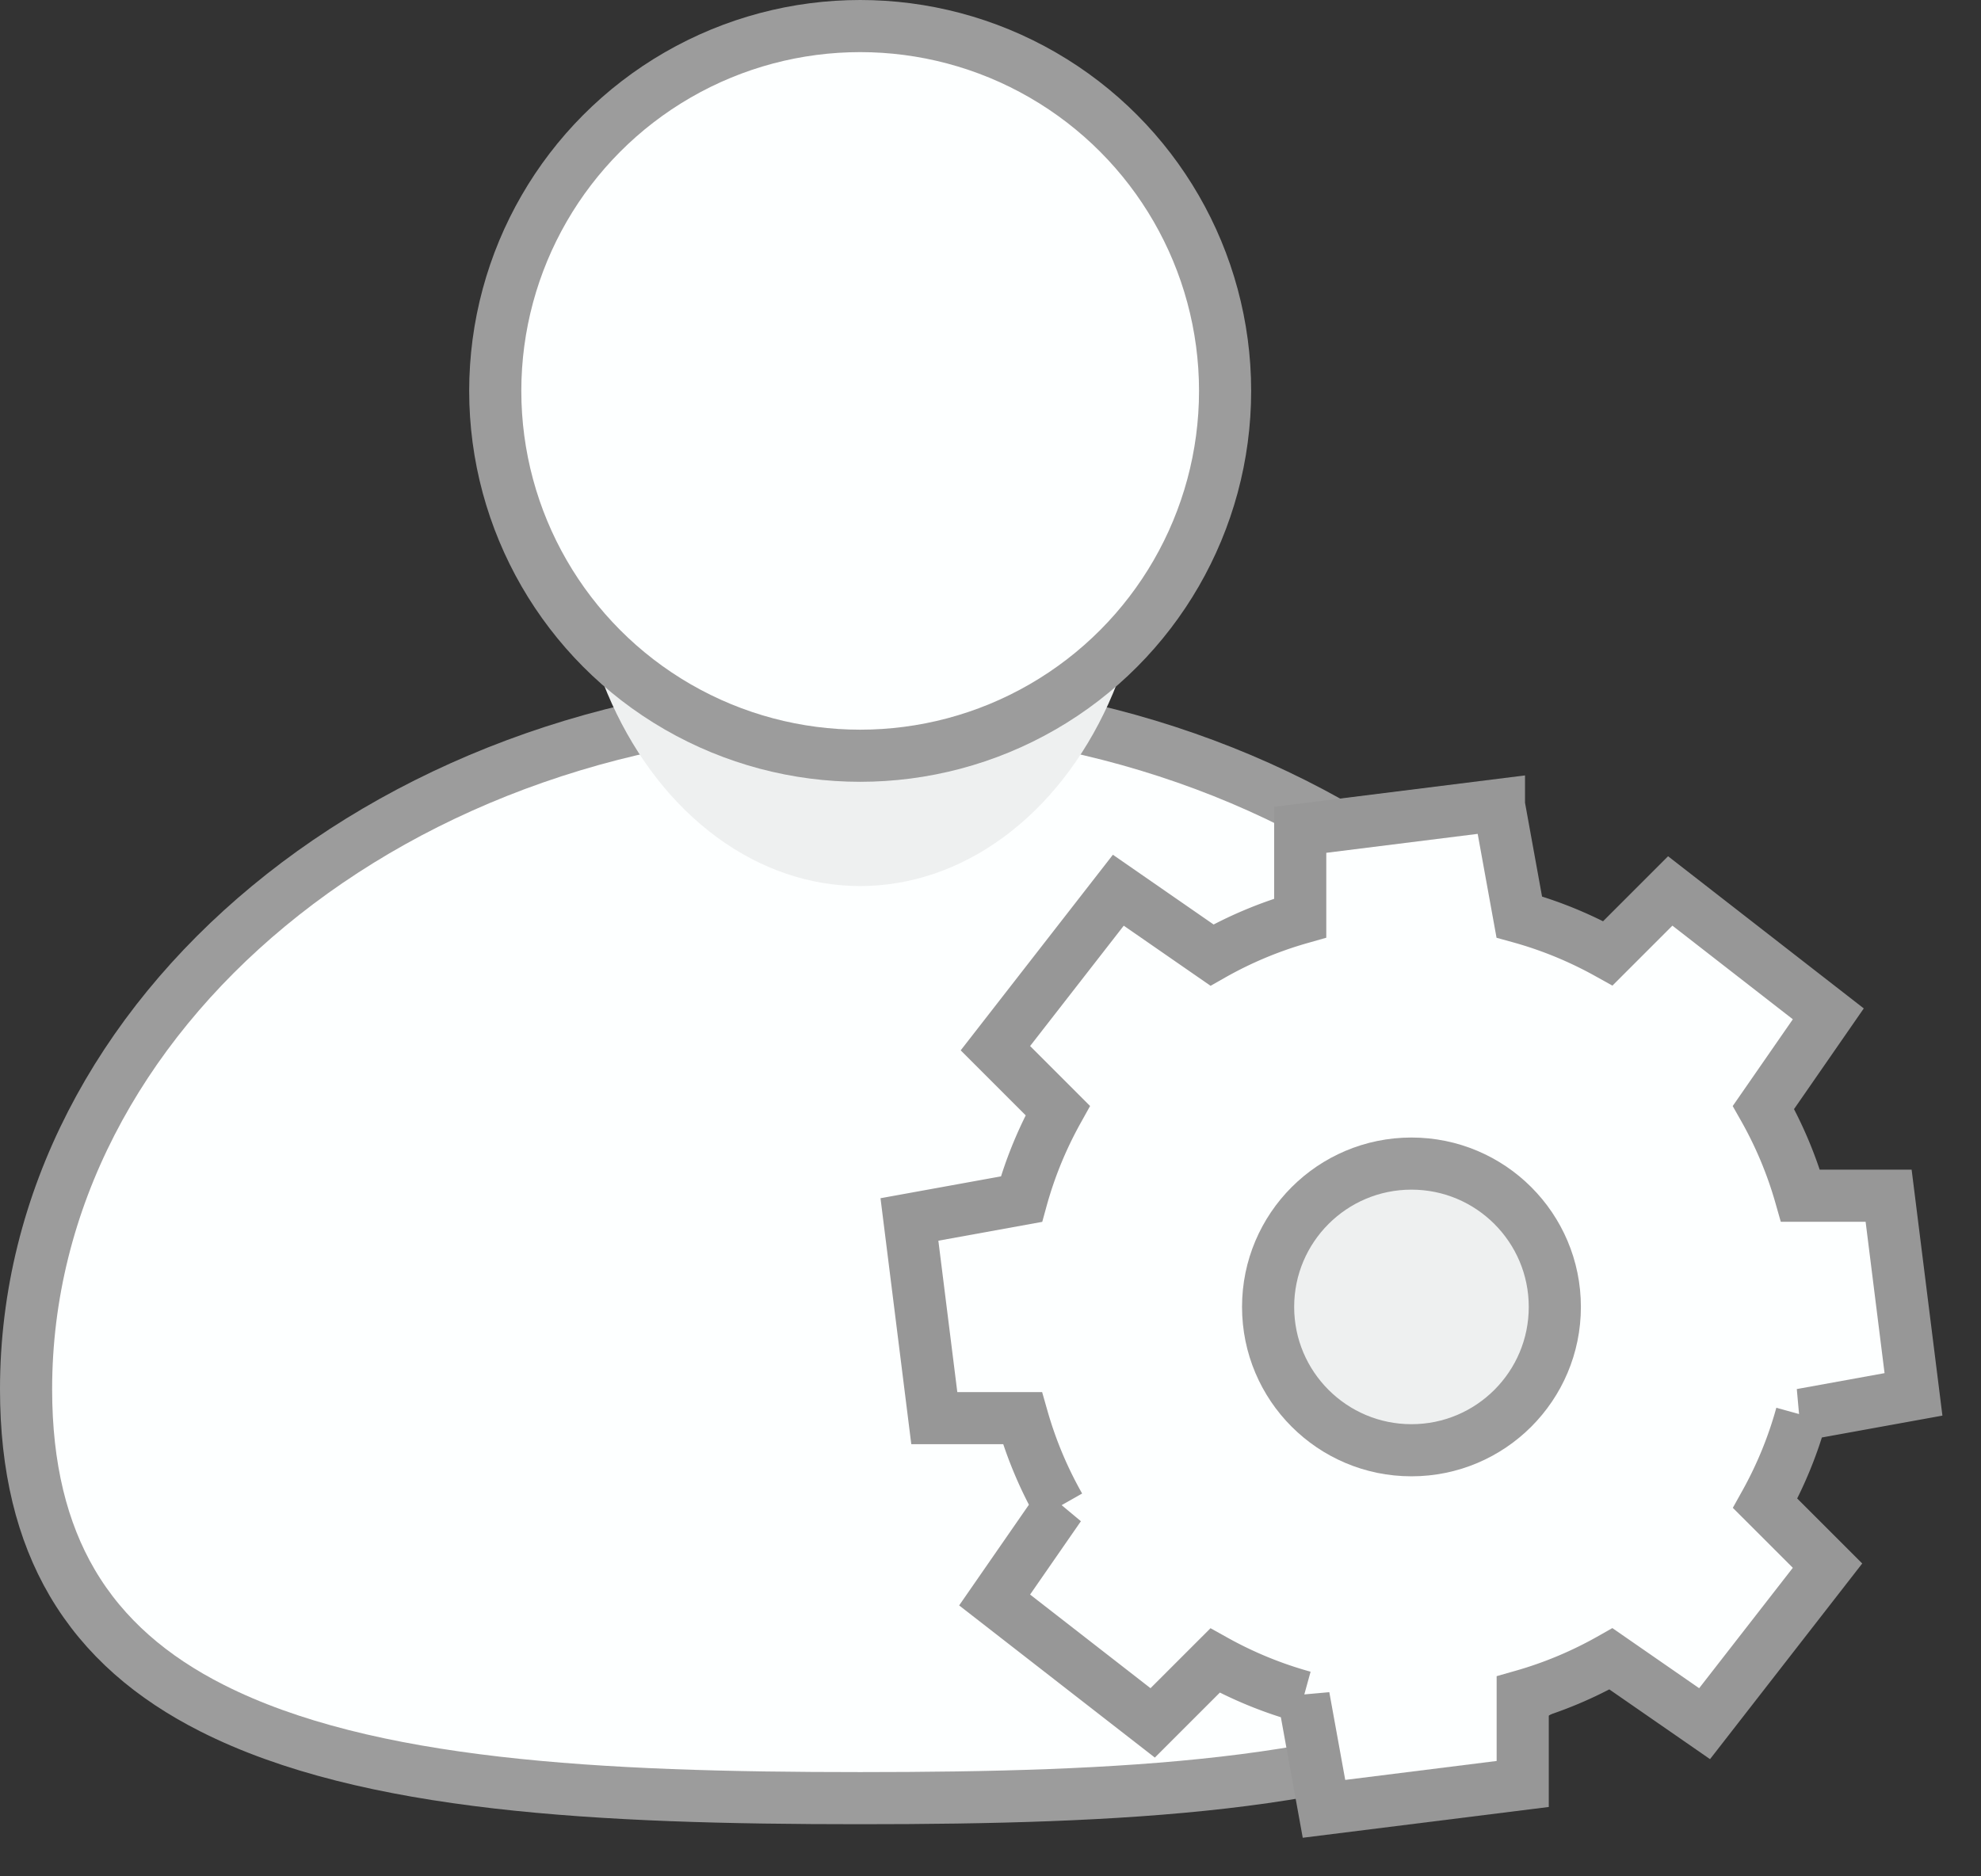 <svg class="ul-MembersLinkButton_Svg" width="38" height="36" viewBox="0 0 38 36" xmlns="http://www.w3.org/2000/svg"><rect x="0" y="0" width="38" height="36" fill="#333333" stroke="none"/><g fill="none" fill-rule="evenodd"><path class="mms-MemberMenuStylingModule_FallbackStroke" d="M16.5 13.5c4.43 0 8.444 1.481 11.348 3.885 2.867 2.372 4.652 5.647 4.652 9.27 0 1.503-.306 2.723-.883 3.708-.614 1.05-1.533 1.828-2.685 2.41C25.96 34.277 21.49 34.5 16.5 34.5c-4.99 0-9.46-.223-12.432-1.727-1.152-.582-2.07-1.36-2.685-2.41C.806 29.378.5 28.158.5 26.655c0-3.623 1.785-6.898 4.652-9.27C8.056 14.98 12.07 13.5 16.5 13.5z" stroke="#9C9C9C" fill="#FDFFFF"></path><ellipse fill="#EEF0F0" cx="16.5" cy="10" rx="5.5" ry="7"></ellipse><circle class="mms-MemberMenuStylingModule_FallbackStroke" stroke="#9C9C9C" fill="#FDFFFF" cx="16.5" cy="7.5" r="7"></circle><g class="mms-MemberMenuStylingModule_MyAccount-wheel"><g transform="translate(18 16)"><path class="mms-MemberMenuStylingModule_FallbackStroke" d="M10.753-.555l.39 2.149c.599.165 1.168.4 1.7.696h0l1.196-1.196 3.032 2.358-1.244 1.796c.3.529.54 1.096.71 1.693h1.691l.477 3.812-2.149.39a7.714 7.714 0 01-.696 1.7h0l1.196 1.196-2.358 3.032-1.796-1.244c-.529.3-1.096.54-1.693.71h0v1.691l-3.812.477-.39-2.149a7.714 7.714 0 01-1.7-.696h0l-1.196 1.196-3.032-2.358 1.244-1.796a7.716 7.716 0 01-.71-1.693h0-1.691l-.477-3.812 2.149-.39c.165-.599.4-1.168.696-1.7h0L1.094 4.111 3.452 1.08l1.796 1.244c.529-.3 1.096-.54 1.693-.71h0V-.079l3.812-.477z" stroke="#979797" fill="#FDFFFF"></path><circle class="mms-MemberMenuStylingModule_FallbackStroke" stroke="#9C9C9C" fill="#EEF0F0" cx="9.075" cy="9.075" r="2.75"></circle></g></g></g></svg>